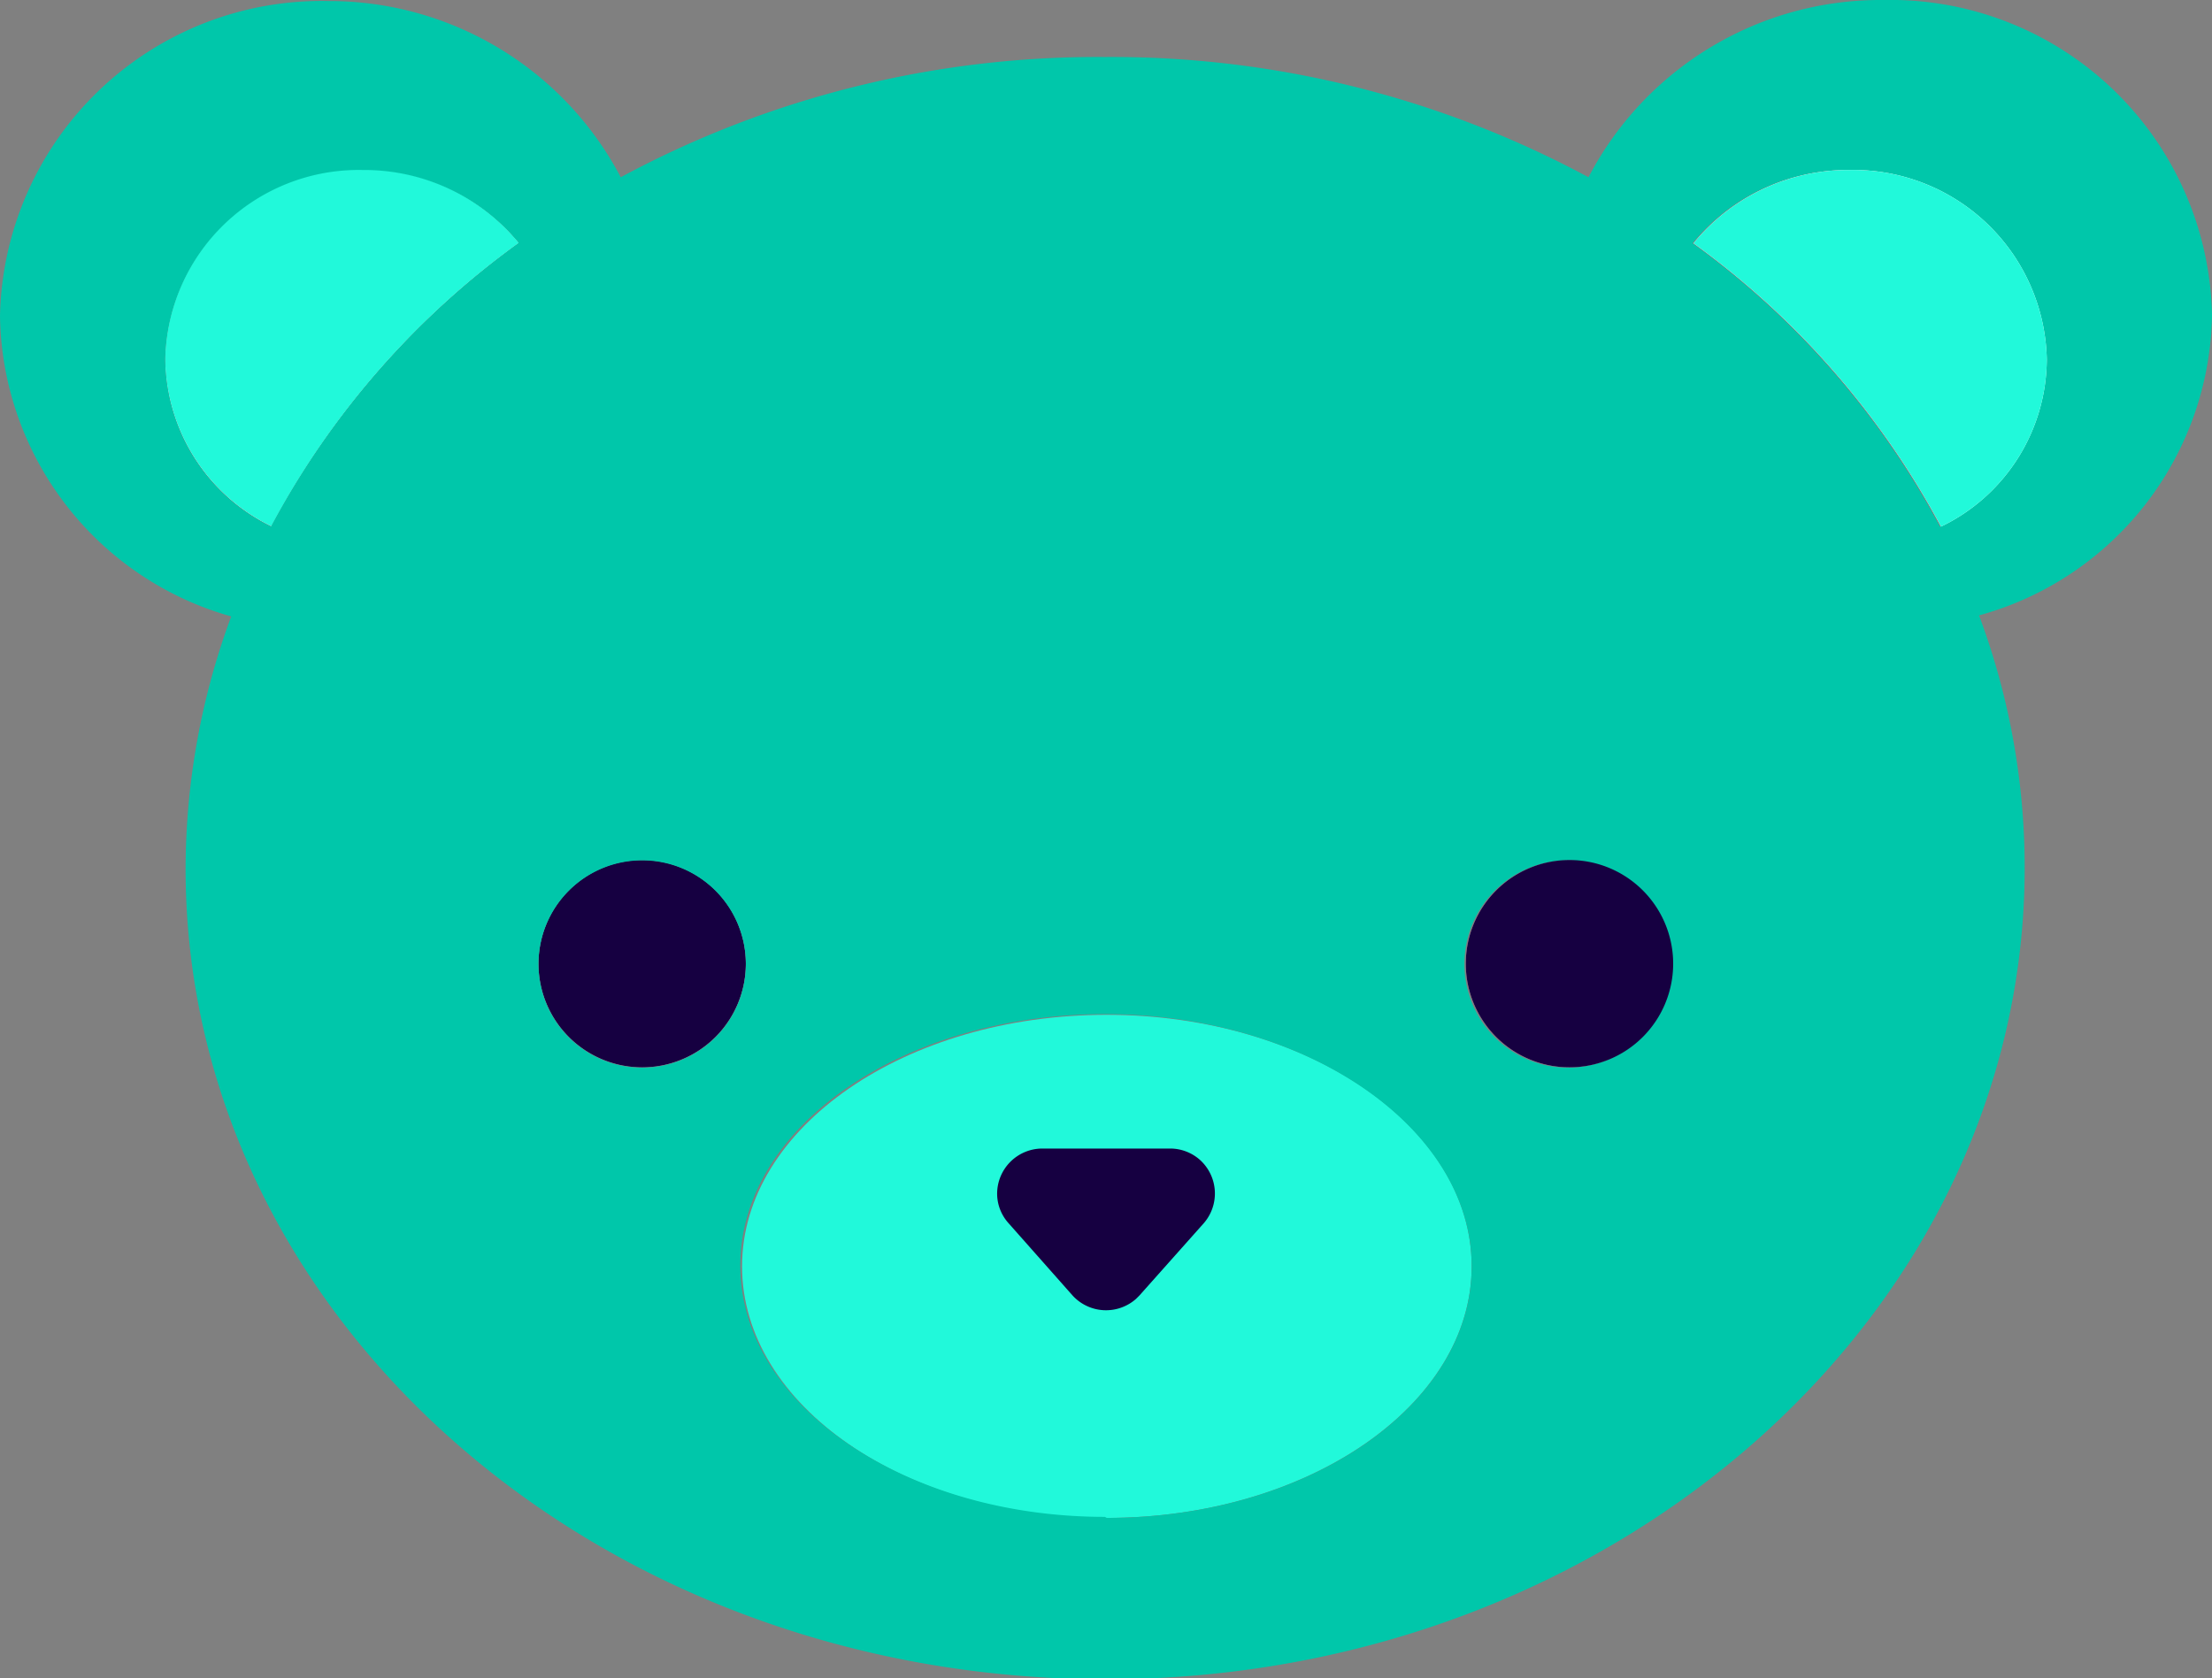 <svg id="Capa_1" data-name="Capa 1" xmlns="http://www.w3.org/2000/svg" viewBox="0 0 64 48.57"><rect x="0" y="0" width="64" height="48.57" fill="#808080" stroke="none"/><defs><style>.cls-1,.cls-2{fill:#fff;}.cls-1{opacity:0.56;isolation:isolate;}.cls-3{fill:#21f9da;}.cls-4{fill:#160041;}.cls-5{fill:#00c7aa;}</style></defs><title>23 Avatar oso 2</title><g id="Avatar_Oso" data-name="Avatar Oso"><path id="Trazado_15" data-name="Trazado 15" class="cls-1" d="M-72,750.86a3,3,0,0,1-3,3,3,3,0,0,1-3-3,3,3,0,0,1,3-3A3,3,0,0,1-72,750.86Z" transform="translate(93.58 -722.97)"/><path id="Trazado_16" data-name="Trazado 16" class="cls-2" d="M-78.57,730a24,24,0,0,0-7.16,8.2,5.45,5.45,0,0,1-3.07-4.85,5.6,5.6,0,0,1,5.71-5.48A5.79,5.79,0,0,1-78.57,730Z" transform="translate(93.58 -722.97)"/><path id="Trazado_17" data-name="Trazado 17" class="cls-3" d="M-78.57,730a24,24,0,0,0-7.16,8.2,5.45,5.45,0,0,1-3.07-4.85,5.6,5.6,0,0,1,5.71-5.48A5.79,5.79,0,0,1-78.57,730Z" transform="translate(93.58 -722.97)"/><path id="Trazado_18" data-name="Trazado 18" class="cls-4" d="M-72,750.86a3,3,0,0,1-3,3,3,3,0,0,1-3-3,3,3,0,0,1,3-3A3,3,0,0,1-72,750.86Z" transform="translate(93.58 -722.97)"/><path id="Trazado_19" data-name="Trazado 19" class="cls-1" d="M-45.17,750.86a3,3,0,0,1-3,3,3,3,0,0,1-3-3,3,3,0,0,1,3-3A3,3,0,0,1-45.17,750.86Z" transform="translate(93.58 -722.97)"/><path id="Trazado_20" data-name="Trazado 20" class="cls-3" d="M-51,759.62c0,4-4.73,7.28-10.56,7.28s-10.55-3.26-10.55-7.28,4.73-7.28,10.55-7.28S-51,755.6-51,759.62Z" transform="translate(93.58 -722.97)"/><path id="Trazado_21" data-name="Trazado 21" class="cls-5" d="M-29.58,732.08a9.31,9.31,0,0,0-9.5-9.11,9.53,9.53,0,0,0-8.54,5.13,29.07,29.07,0,0,0-14-3.48,29.07,29.07,0,0,0-14,3.48A9.53,9.53,0,0,0-84.08,723a9.31,9.31,0,0,0-9.5,9.11,9.17,9.17,0,0,0,6.69,8.7,21.09,21.09,0,0,0-1.32,7.3c0,13,11.92,23.46,26.63,23.46S-35,761-35,748.08a20.86,20.86,0,0,0-1.32-7.3A9.16,9.16,0,0,0-29.58,732.08Zm-56.15,6.13a5.43,5.43,0,0,1-3.07-4.85,5.6,5.6,0,0,1,5.71-5.47A5.79,5.79,0,0,1-78.57,730a24.1,24.1,0,0,0-7.16,8.19ZM-75,753.87a3,3,0,0,1-3-3,3,3,0,0,1,3-3,3,3,0,0,1,3,3,3,3,0,0,1-3,3Zm13.39,13c-5.82,0-10.55-3.26-10.55-7.28s4.73-7.27,10.55-7.27S-51,755.61-51,759.62s-4.73,7.28-10.56,7.28Zm13.4-13a3,3,0,0,1-3-3,3,3,0,0,1,3-3,3,3,0,0,1,3,3,3,3,0,0,1-3,3Zm10.76-15.66a24.22,24.22,0,0,0-7.16-8.2,5.77,5.77,0,0,1,4.51-2.12,5.6,5.6,0,0,1,5.71,5.48,5.41,5.41,0,0,1-3.06,4.84Z" transform="translate(93.58 -722.97)"/><path id="Trazado_22" data-name="Trazado 22" class="cls-2" d="M-34.36,733.37a5.4,5.4,0,0,1-3.06,4.84,24.22,24.22,0,0,0-7.16-8.2,5.77,5.77,0,0,1,4.51-2.12A5.6,5.6,0,0,1-34.36,733.37Z" transform="translate(93.58 -722.97)"/><path id="Trazado_23" data-name="Trazado 23" class="cls-3" d="M-34.36,733.37a5.4,5.4,0,0,1-3.06,4.84,24.22,24.22,0,0,0-7.16-8.2,5.77,5.77,0,0,1,4.51-2.12A5.6,5.6,0,0,1-34.36,733.37Z" transform="translate(93.58 -722.97)"/><path id="Trazado_24" data-name="Trazado 24" class="cls-4" d="M-45.17,750.86a3,3,0,0,1-3,3,3,3,0,0,1-3-3,3,3,0,0,1,3-3A3,3,0,0,1-45.17,750.86Z" transform="translate(93.58 -722.97)"/><path id="Trazado_25" data-name="Trazado 25" class="cls-4" d="M-60.61,760.46l1.86-2.09a1.31,1.31,0,0,0-.11-1.83,1.3,1.3,0,0,0-.86-.33h-3.71a1.31,1.31,0,0,0-1.3,1.31,1.28,1.28,0,0,0,.33.85l1.85,2.09a1.31,1.31,0,0,0,1.84.1Z" transform="translate(93.58 -722.97)"/></g></svg>
